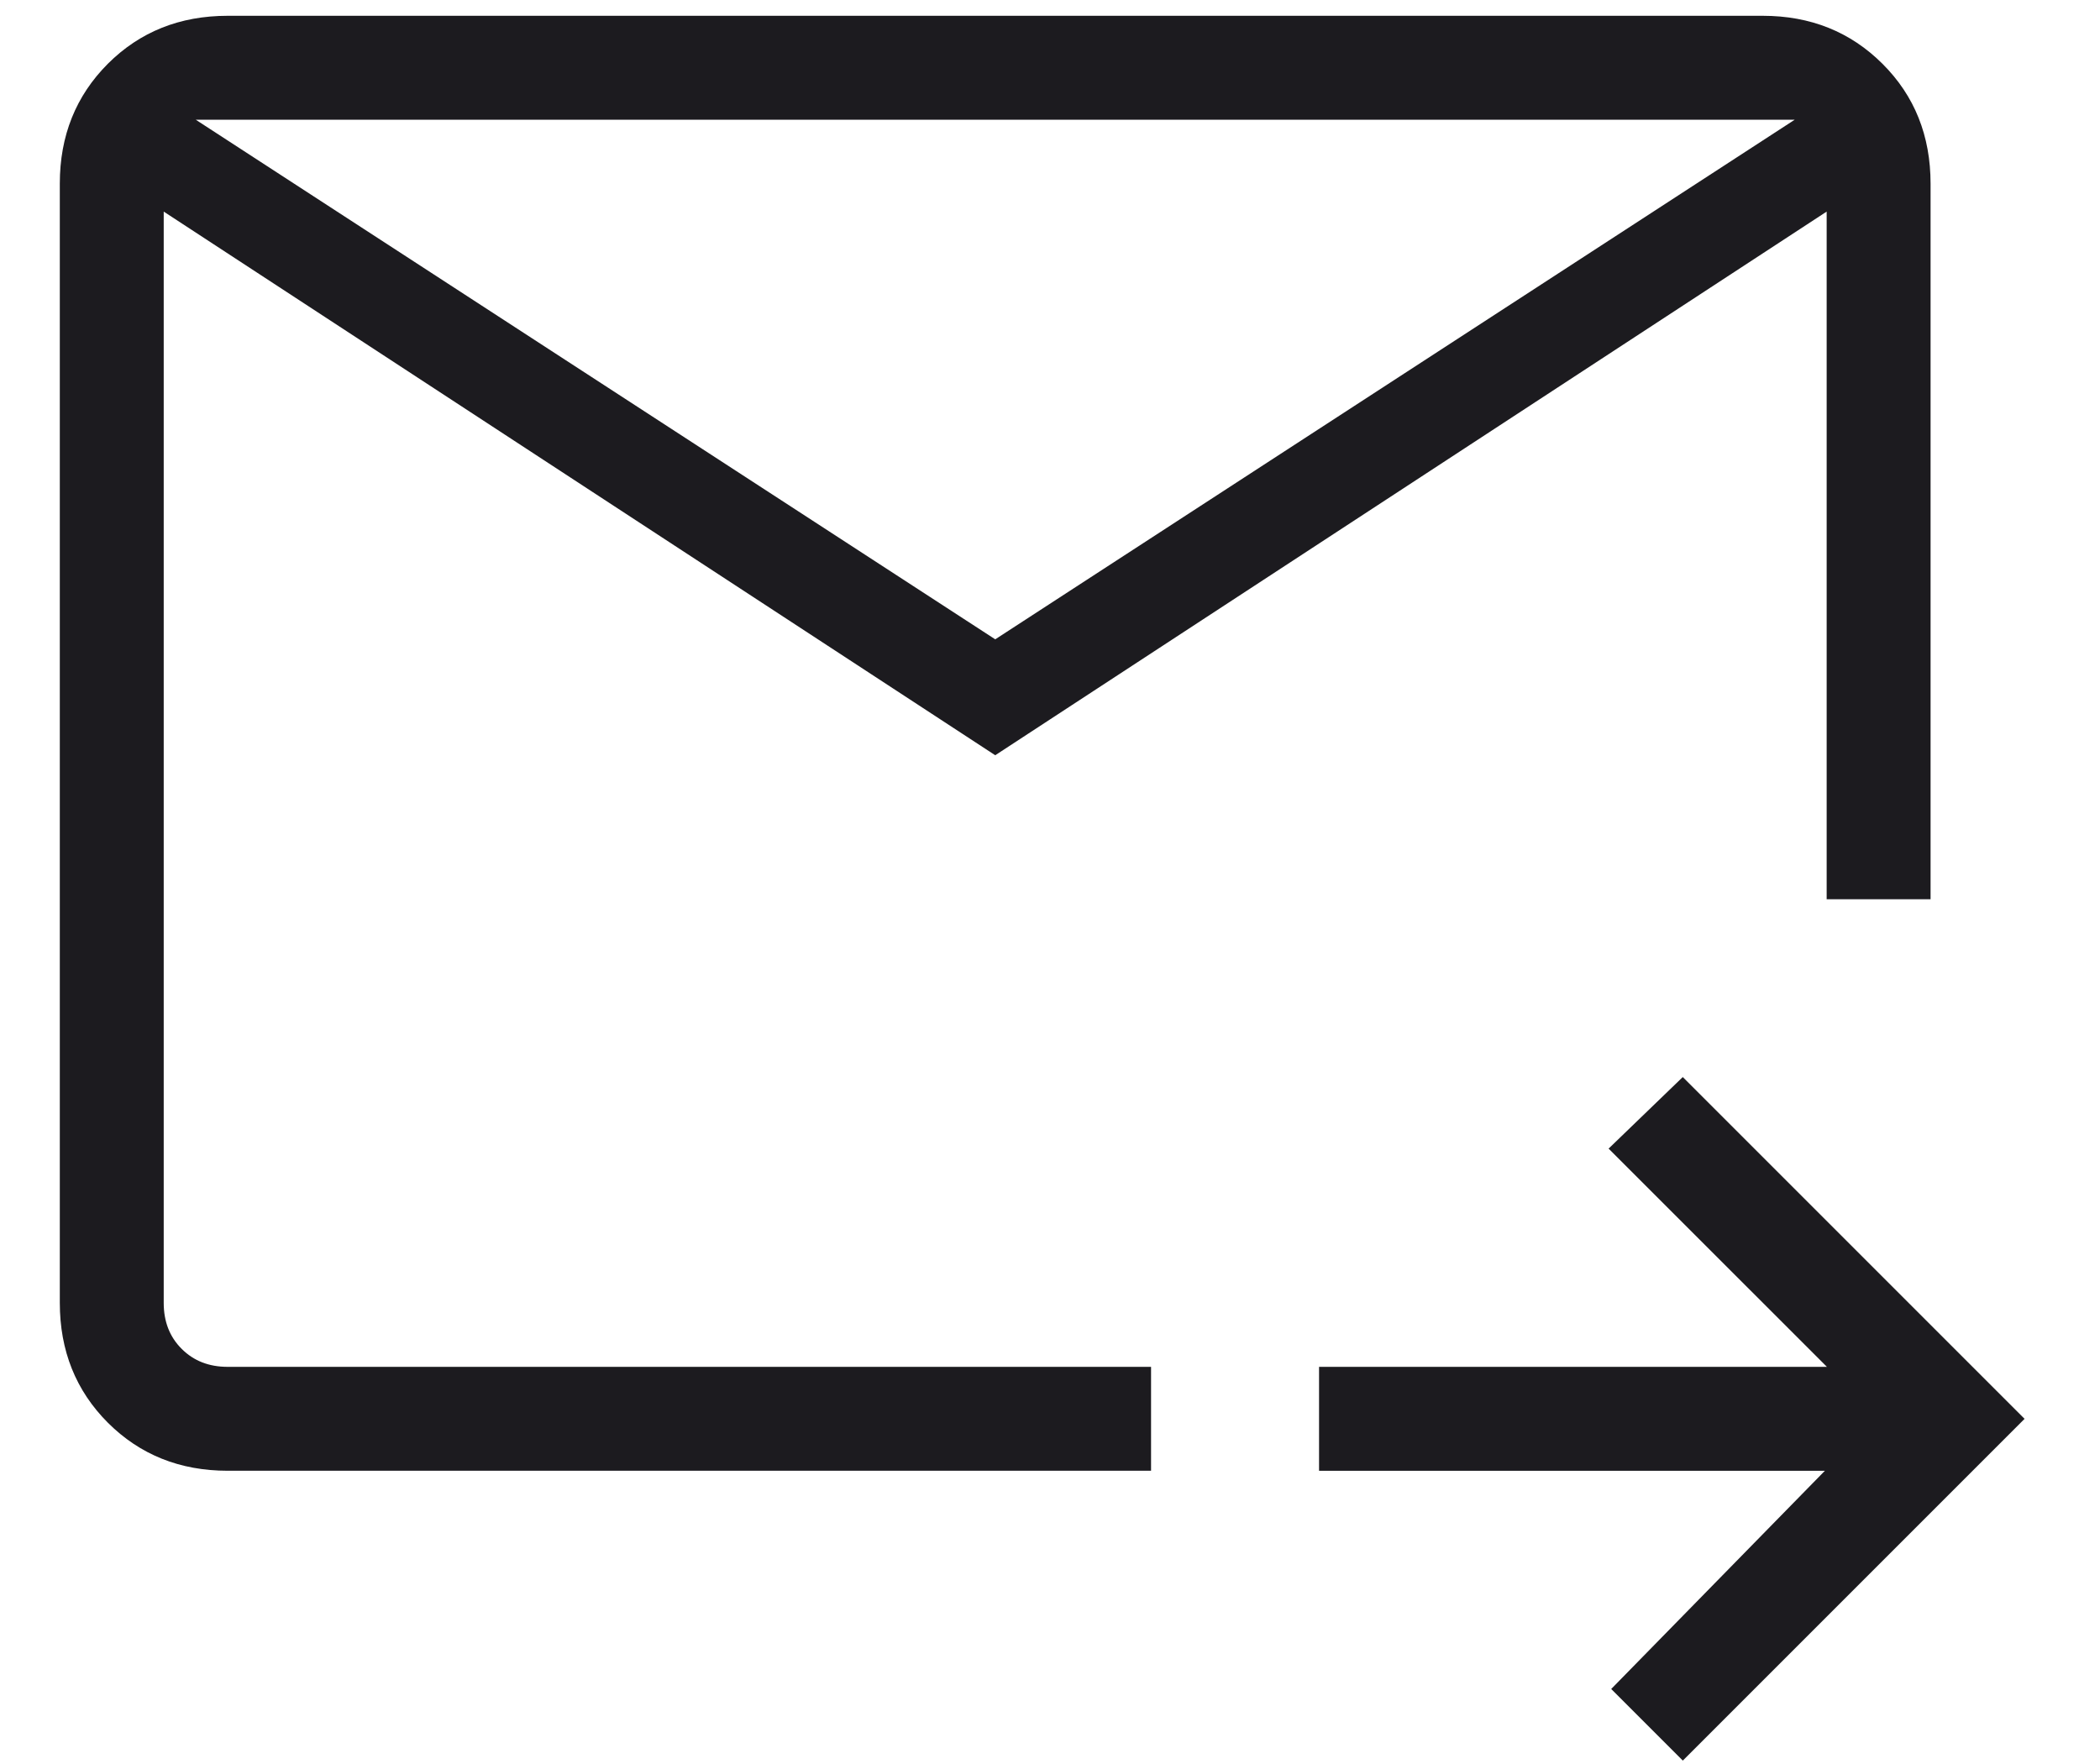 <svg xmlns="http://www.w3.org/2000/svg" fill="none" viewBox="0 0 25 21" width="25" height="21">
  <path fill="#1C1B1F" d="M11.848 8.991 1.949 2.519V15.511c0 .222.071.405.214.547.143.143.325.214.547.214H13.703v1.237H2.711c-.57 0-1.045-.191-1.427-.572-.381-.382-.572-.857-.572-1.427V2.186c0-.57.191-1.045.572-1.427C1.666.378 2.141.188 2.711.188H20.984c.57 0 1.045.191 1.427.572.382.381.572.857.572 1.427v8.518h-1.237V2.519l-9.898 6.472Zm0-1.38 9.518-6.186H2.33l9.518 6.186Zm8.185 13.348-.852-.852 2.544-2.598h-6.022v-1.237h6.046L19.15 13.674l.883-.852 4.069 4.069-4.069 4.069ZM1.949 2.519V17.105v-6.401.212-9.492 1.094Z"/>
</svg>

